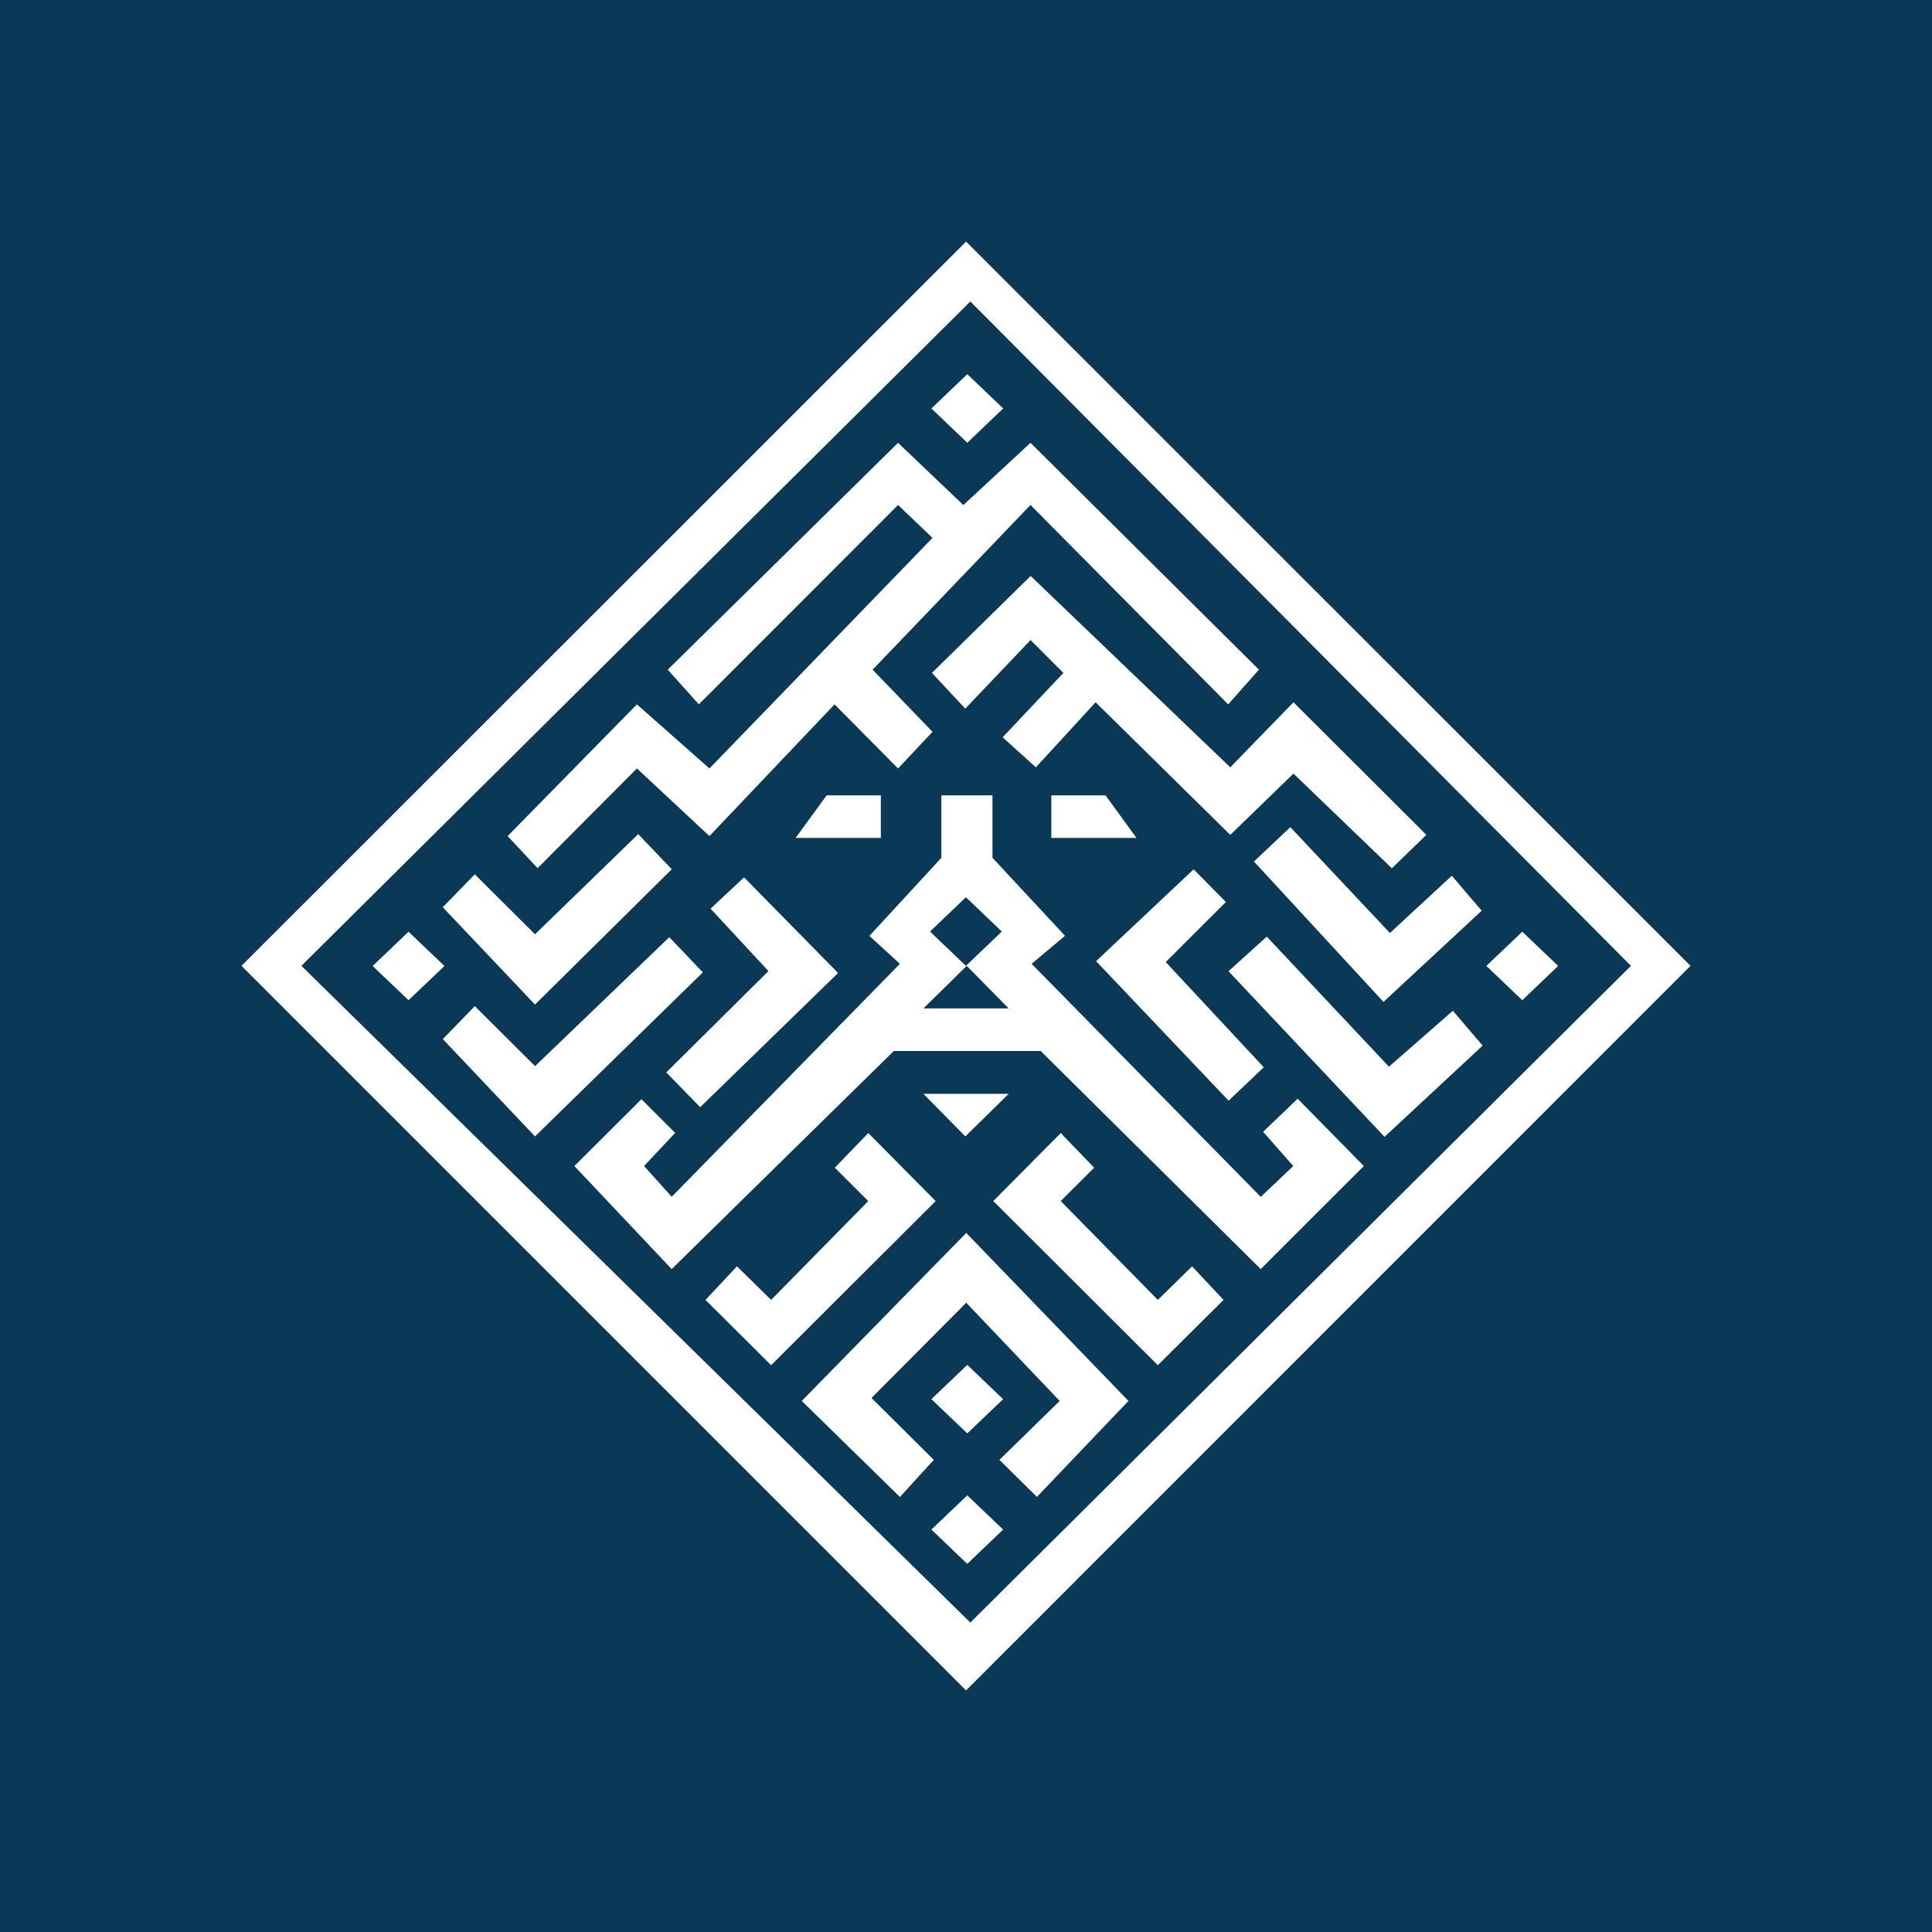 <svg width="24" height="24" viewBox="0 0 24 24" fill="none" xmlns="http://www.w3.org/2000/svg">
<rect x="0" y="0" width="24" height="24" fill="#808080" stroke="none"/>
<g clip-path="url(#clip0_328_40474)">
<path d="M24 0H0V24H24V0Z" fill="#0A3957"/>
<path fill-rule="evenodd" clip-rule="evenodd" d="M12.001 3.001L21 11.998L12.001 20.999L3 11.998L12.001 3.001ZM12.054 3.745L20.26 11.998L12.054 20.156L3.744 11.998L12.054 3.745Z" fill="white"/>
<path d="M9.96 17.403L11.179 18.596L11.6 18.135L10.826 17.366L12.003 16.183L13.164 17.403L12.415 18.135L12.881 18.595L14.018 17.403L12.003 15.316L9.96 17.403ZM12.53 13.588L11.992 14.117L11.471 13.588H12.53ZM12.803 7.155L11.577 8.359L11.991 8.803L12.802 7.951L13.21 8.359L12.455 9.159L12.868 9.532L13.61 8.724L15.283 10.371L16.068 9.61L17.29 10.786L17.719 10.371L16.068 8.724L15.283 9.532L12.803 7.155ZM5.898 10.861L5.5 11.27L6.646 12.479L8.345 10.798L7.928 10.362L6.646 11.606L5.898 10.861ZM15.228 11.205L14.828 10.799L13.616 11.94L15.262 13.673L15.699 13.258L14.481 11.951L15.228 11.205Z" fill="white"/>
<path d="M18.035 10.879L18.406 11.313L17.186 12.446L15.577 10.702L16.029 10.275L17.266 11.59L18.035 10.879Z" fill="white"/>
<path d="M18.048 12.556L18.418 12.989L17.199 14.122L15.261 12.065L15.736 11.635L17.254 13.251L18.048 12.556ZM8.827 11.288L9.243 10.899L10.411 12.087L8.698 13.754L8.277 13.322L9.546 12.063L8.827 11.288Z" fill="white"/>
<path d="M5.898 12.499L5.501 12.908L6.646 14.117L8.731 12.079L8.314 11.642L6.647 13.244L5.898 12.499ZM11.57 5.074L12.016 4.648L12.462 5.074L12.016 5.5L11.57 5.074ZM4.629 12L5.075 11.574L5.521 12L5.075 12.425L4.629 12ZM18.464 11.999L18.91 11.574L19.356 11.999L18.91 12.425L18.464 11.999ZM11.57 19.001L12.016 18.576L12.461 19.001L12.016 19.427L11.57 19.001ZM11.57 17.381L12.016 16.955L12.461 17.381L12.016 17.806L11.57 17.381ZM11.156 5.501L8.295 8.319L8.681 8.75L11.156 6.273L11.584 6.682L8.813 9.546L7.912 8.75L6.306 10.386L6.678 10.785L7.912 9.546L8.813 10.386L10.367 8.75L11.156 9.546L11.584 9.091L10.84 8.319L12.801 6.273L15.257 8.75L15.639 8.319L12.801 5.501L11.967 6.274L11.156 5.501Z" fill="white"/>
<path d="M9.579 16.959L8.764 16.148L9.155 15.731L9.579 16.148L10.786 14.92L10.37 14.506L10.786 14.075L11.623 14.92L9.579 16.959ZM14.383 16.959L15.199 16.148L14.808 15.731L14.383 16.148L13.177 14.92L13.592 14.506L13.177 14.075L12.339 14.92L14.383 16.959Z" fill="white"/>
<path d="M10.942 9.88H10.269L9.883 10.409H10.942V9.88Z" fill="white"/>
<path d="M13.06 9.88H13.733L14.118 10.409H13.06V9.88Z" fill="white"/>
<path fill-rule="evenodd" clip-rule="evenodd" d="M11.694 9.88V10.656L10.8 11.626L11.179 11.973L8.344 14.867L8.001 14.485L8.387 14.073L7.968 13.655L7.135 14.485L8.344 15.765L11.103 13.056H12.928L15.661 15.765L16.942 14.485L16.12 13.649L15.691 14.059L16.065 14.485L15.662 14.868L12.815 11.973L13.23 11.625L12.329 10.656V9.88H11.694ZM12.009 11.998L11.471 12.527H12.53L12.009 11.998ZM11.999 11.146L11.553 11.572L11.999 11.998L12.445 11.572L11.999 11.146Z" fill="white"/>
</g>
<defs>
<clipPath id="clip0_328_40474">
<rect width="24" height="24" fill="white"/>
</clipPath>
</defs>
</svg>
